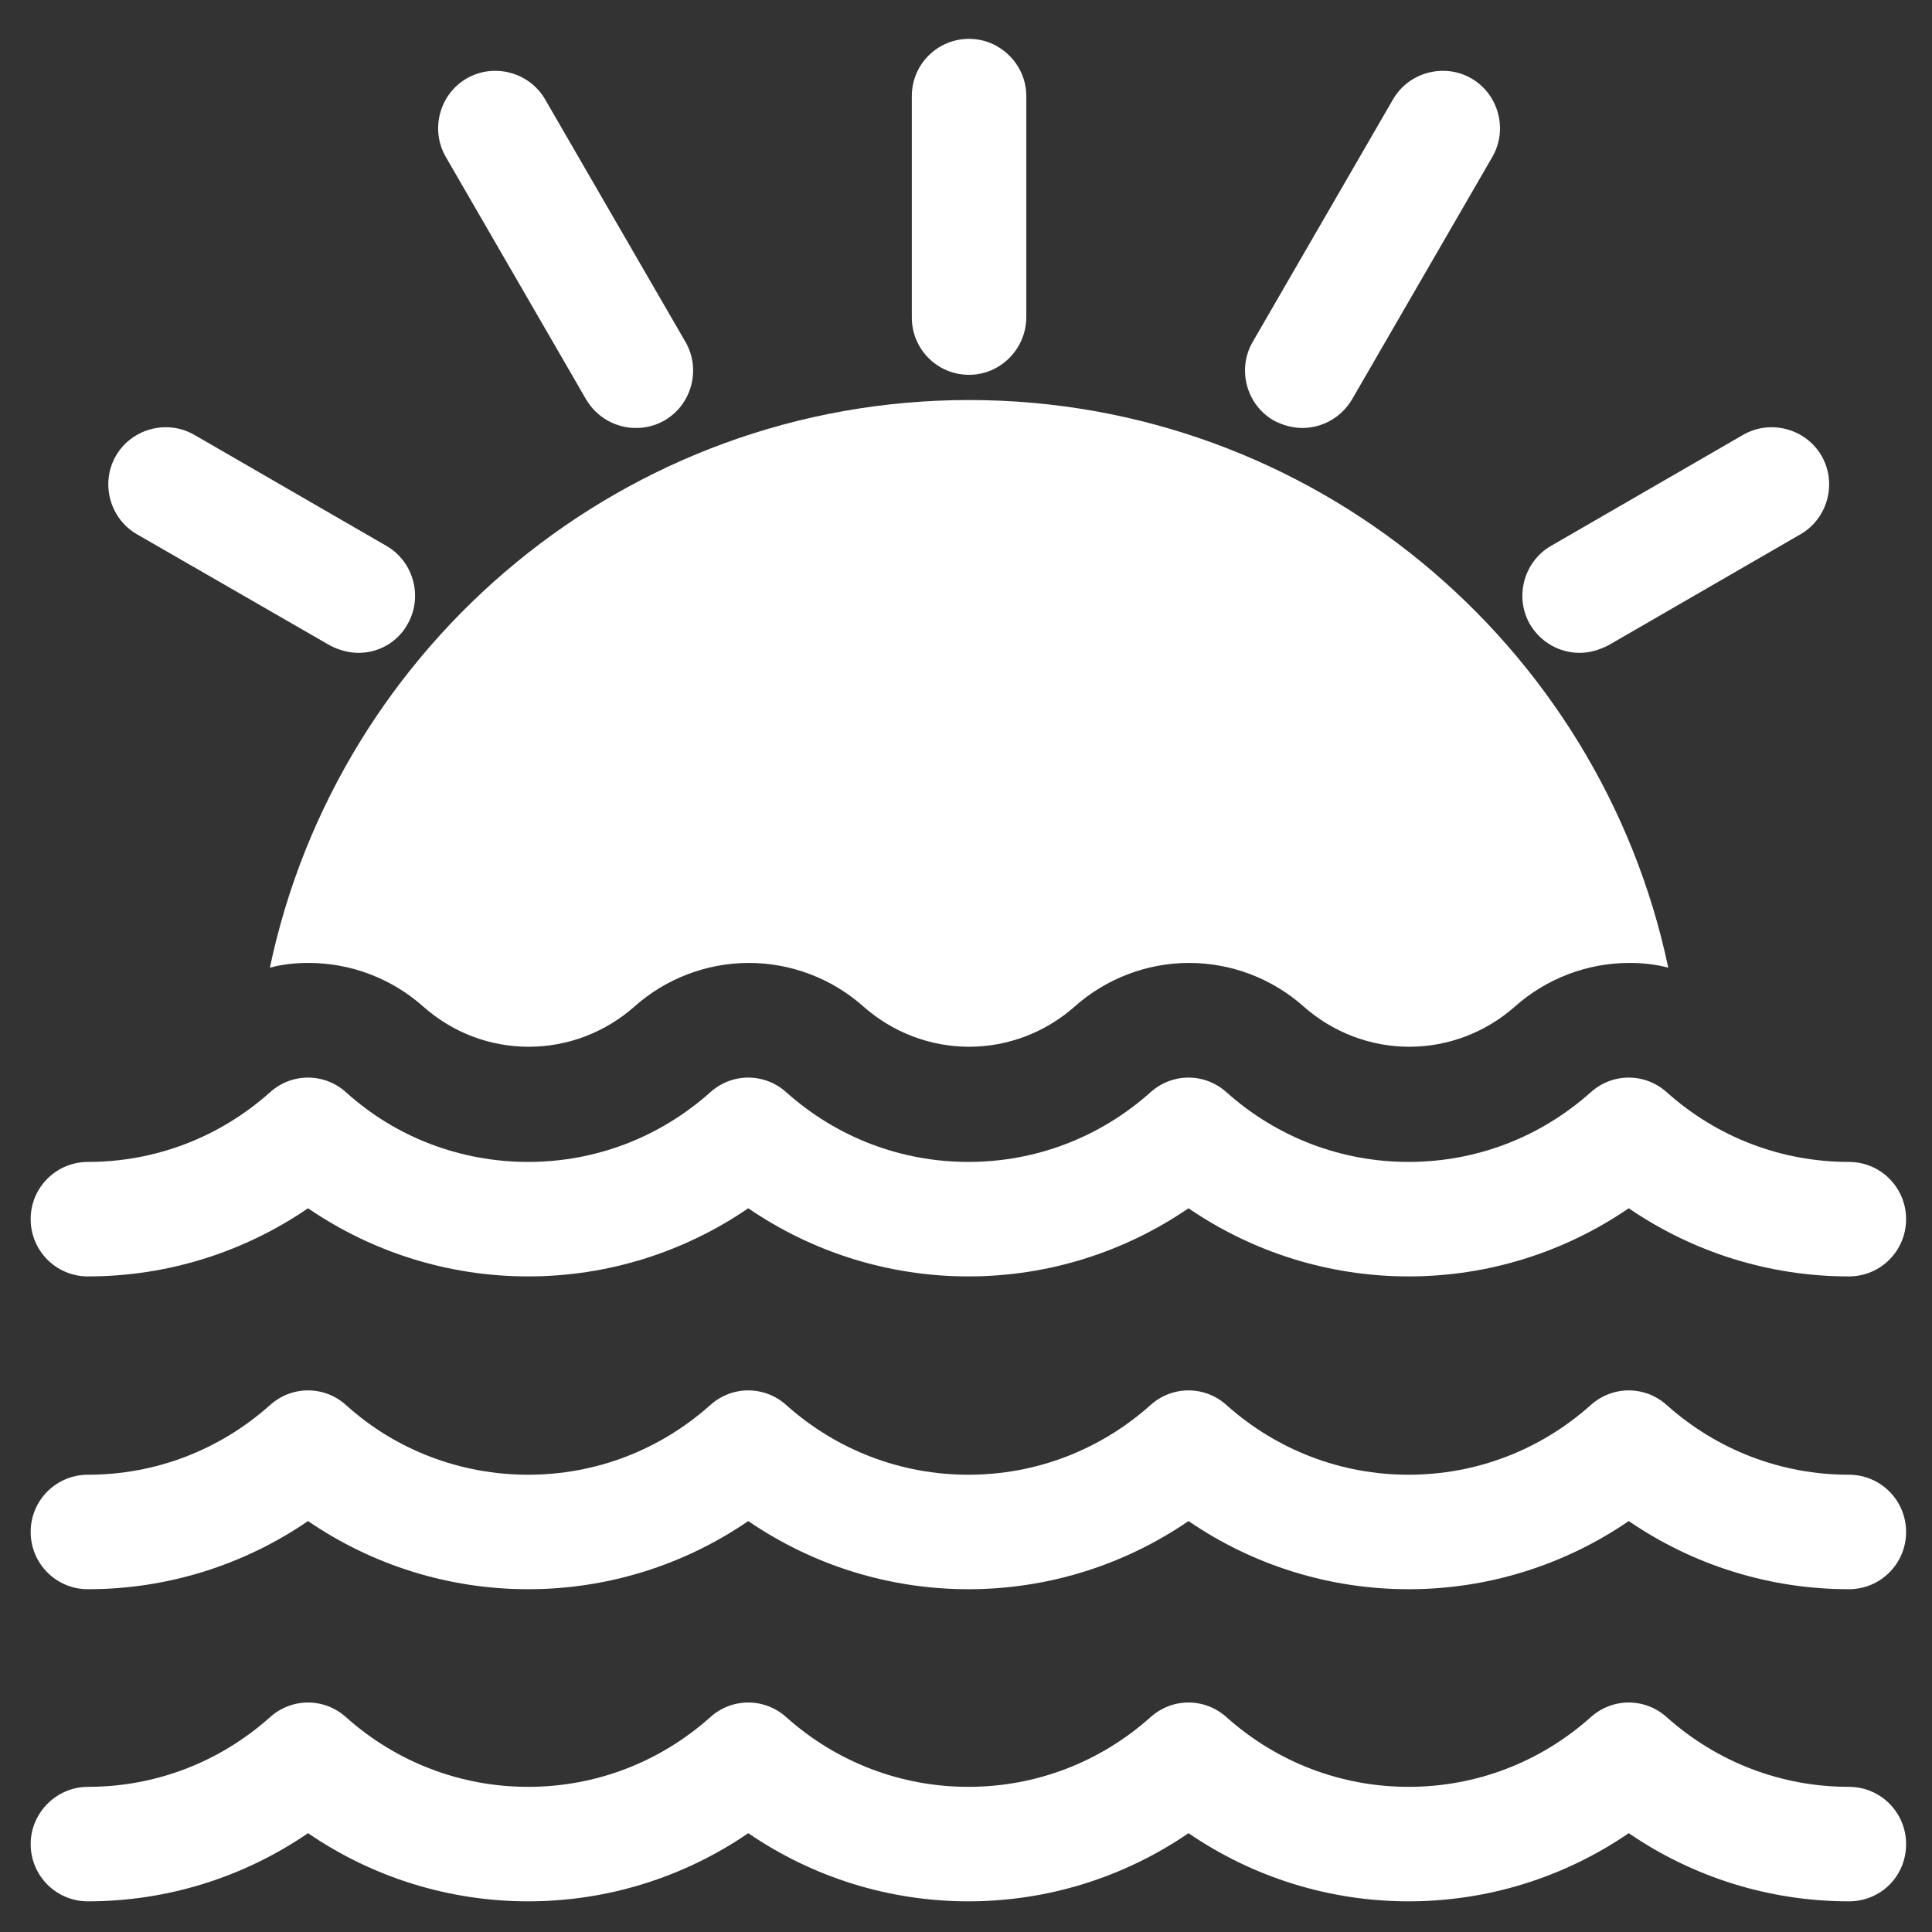 <?xml version="1.0" encoding="utf-8"?>
<!-- Generator: Adobe Illustrator 16.0.0, SVG Export Plug-In . SVG Version: 6.00 Build 0)  -->
<!DOCTYPE svg PUBLIC "-//W3C//DTD SVG 1.1//EN" "http://www.w3.org/Graphics/SVG/1.1/DTD/svg11.dtd">
<svg version="1.1" id="Layer_1" xmlns="http://www.w3.org/2000/svg" xmlns:xlink="http://www.w3.org/1999/xlink" x="0px" y="0px"
	 width="283.5px" height="283.5px" viewBox="0 0 283.5 283.5" enable-background="new 0 0 283.5 283.5" xml:space="preserve">
<rect x="0" y="0" width="283.5" height="283.5" fill="#333333" stroke="none"/>
<g>
	<path fill="#FFFFFF" d="M142.2,55c-4.7,0-8.4-3.8-8.4-8.4V14.1c0-4.7,3.8-8.4,8.4-8.4s8.4,3.8,8.4,8.4v32.4
		C150.6,51.2,146.8,55,142.2,55"/>
	<path fill="#FFFFFF" d="M93.3,62.8c-2.9,0-5.7-1.5-7.3-4.2L65.4,23c-2.3-4-0.9-9.2,3.1-11.5c4-2.3,9.2-0.9,11.5,3.1l20.6,35.6
		c2.3,4,0.9,9.2-3.1,11.5C96.1,62.5,94.7,62.8,93.3,62.8"/>
	<path fill="#FFFFFF" d="M52.6,95.8c-1.4,0-2.9-0.4-4.2-1.1L20.1,78.4c-4-2.3-5.4-7.5-3.1-11.5c2.3-4,7.5-5.4,11.5-3.1l28.2,16.3
		c4,2.3,5.4,7.5,3.1,11.5C58.3,94.3,55.5,95.8,52.6,95.8"/>
	<path fill="#FFFFFF" d="M191.1,62.8c-1.4,0-2.9-0.4-4.2-1.1c-4-2.3-5.4-7.5-3.1-11.5l20.6-35.6c2.3-4,7.5-5.4,11.5-3.1
		c4,2.3,5.4,7.5,3.1,11.5l-20.6,35.6C196.8,61.3,194,62.8,191.1,62.8"/>
	<path fill="#FFFFFF" d="M231.8,95.8c-2.9,0-5.7-1.5-7.3-4.2c-2.3-4-0.9-9.2,3.1-11.5l28.2-16.3c4-2.3,9.2-0.9,11.5,3.1
		c2.3,4,0.9,9.2-3.1,11.5L236,94.7C234.6,95.4,233.2,95.8,231.8,95.8"/>
	<path fill="#FFFFFF" d="M271.3,233.2c-11.6,0-22.8-3.5-32.3-10c-9.5,6.5-20.7,10-32.3,10c-11.6,0-22.8-3.5-32.3-10
		c-9.5,6.5-20.7,10-32.3,10c-11.6,0-22.8-3.5-32.3-10c-9.5,6.5-20.7,10-32.3,10c-11.6,0-22.8-3.5-32.3-10c-9.5,6.5-20.7,10-32.3,10
		c-4.7,0-8.4-3.8-8.4-8.4c0-4.7,3.8-8.4,8.4-8.4c9.9,0,19.3-3.6,26.7-10.2c3.2-2.9,8-2.9,11.2,0c7.3,6.6,16.8,10.2,26.7,10.2
		c9.9,0,19.3-3.6,26.7-10.2c3.2-2.9,8-2.9,11.2,0c7.4,6.6,16.8,10.2,26.7,10.2c9.9,0,19.3-3.6,26.7-10.2c3.2-2.9,8-2.9,11.2,0
		c7.4,6.6,16.8,10.2,26.7,10.2c9.9,0,19.3-3.6,26.7-10.2c3.2-2.9,8-2.9,11.2,0c7.4,6.6,16.8,10.2,26.7,10.2c4.7,0,8.4,3.8,8.4,8.4
		C279.7,229.4,276,233.2,271.3,233.2"/>
	<path fill="#FFFFFF" d="M271.3,279c-11.6,0-22.8-3.5-32.3-10c-9.5,6.5-20.7,10-32.3,10c-11.6,0-22.8-3.5-32.3-10
		c-9.5,6.5-20.7,10-32.3,10s-22.8-3.5-32.3-10c-9.5,6.5-20.7,10-32.3,10c-11.6,0-22.8-3.5-32.3-10c-9.5,6.5-20.7,10-32.3,10
		c-4.7,0-8.4-3.8-8.4-8.4s3.8-8.4,8.4-8.4c9.9,0,19.3-3.6,26.7-10.2c3.2-2.9,8-2.9,11.2,0c7.4,6.6,16.8,10.2,26.7,10.2
		c9.9,0,19.3-3.6,26.7-10.2c3.2-2.9,8-2.9,11.2,0c7.4,6.6,16.8,10.2,26.7,10.2c9.9,0,19.3-3.6,26.7-10.2c3.2-2.9,8-2.9,11.2,0
		c7.4,6.6,16.8,10.2,26.7,10.2c9.9,0,19.3-3.6,26.7-10.2c3.2-2.9,8-2.9,11.2,0c7.4,6.6,16.8,10.2,26.7,10.2c4.7,0,8.4,3.8,8.4,8.4
		C279.7,275.3,276,279,271.3,279"/>
	<path fill="#FFFFFF" d="M271.3,187.3c-11.6,0-22.8-3.5-32.3-10c-9.5,6.5-20.7,10-32.3,10c-11.6,0-22.8-3.5-32.3-10
		c-9.5,6.5-20.7,10-32.3,10c-11.6,0-22.8-3.5-32.3-10c-9.5,6.5-20.7,10-32.3,10c-11.6,0-22.8-3.5-32.3-10c-9.5,6.5-20.7,10-32.3,10
		c-4.7,0-8.4-3.8-8.4-8.4c0-4.7,3.8-8.4,8.4-8.4c9.9,0,19.3-3.6,26.7-10.2c3.2-2.9,8-2.9,11.2,0c7.3,6.6,16.8,10.2,26.7,10.2
		c9.9,0,19.3-3.6,26.7-10.2c3.2-2.9,8-2.9,11.2,0c7.4,6.6,16.8,10.2,26.7,10.2c9.9,0,19.3-3.6,26.7-10.2c3.2-2.9,8-2.9,11.2,0
		c7.4,6.6,16.8,10.2,26.7,10.2c9.9,0,19.3-3.6,26.7-10.2c3.2-2.9,8-2.9,11.2,0c7.4,6.6,16.8,10.2,26.7,10.2c4.7,0,8.4,3.8,8.4,8.4
		C279.7,183.5,276,187.3,271.3,187.3"/>
	<path fill="#FFFFFF" d="M45.3,141.3c6.2,0,12.2,2.3,16.8,6.4c4.3,3.8,9.7,5.9,15.5,5.9c5.7,0,11.2-2.1,15.5-5.9
		c4.6-4.1,10.6-6.4,16.8-6.4c6.2,0,12.2,2.3,16.8,6.4c4.3,3.8,9.8,5.9,15.5,5.9c5.7,0,11.2-2.1,15.5-5.9c4.6-4.1,10.6-6.4,16.8-6.4
		s12.2,2.3,16.8,6.4c4.3,3.8,9.8,5.9,15.5,5.9c5.7,0,11.2-2.1,15.5-5.9c4.6-4.1,10.6-6.4,16.8-6.4c1.9,0,3.9,0.2,5.7,0.7
		c-10-47.5-52.2-83.3-102.6-83.3c-50.4,0-92.6,35.8-102.6,83.3C41.4,141.5,43.3,141.3,45.3,141.3"/>
</g>
</svg>
